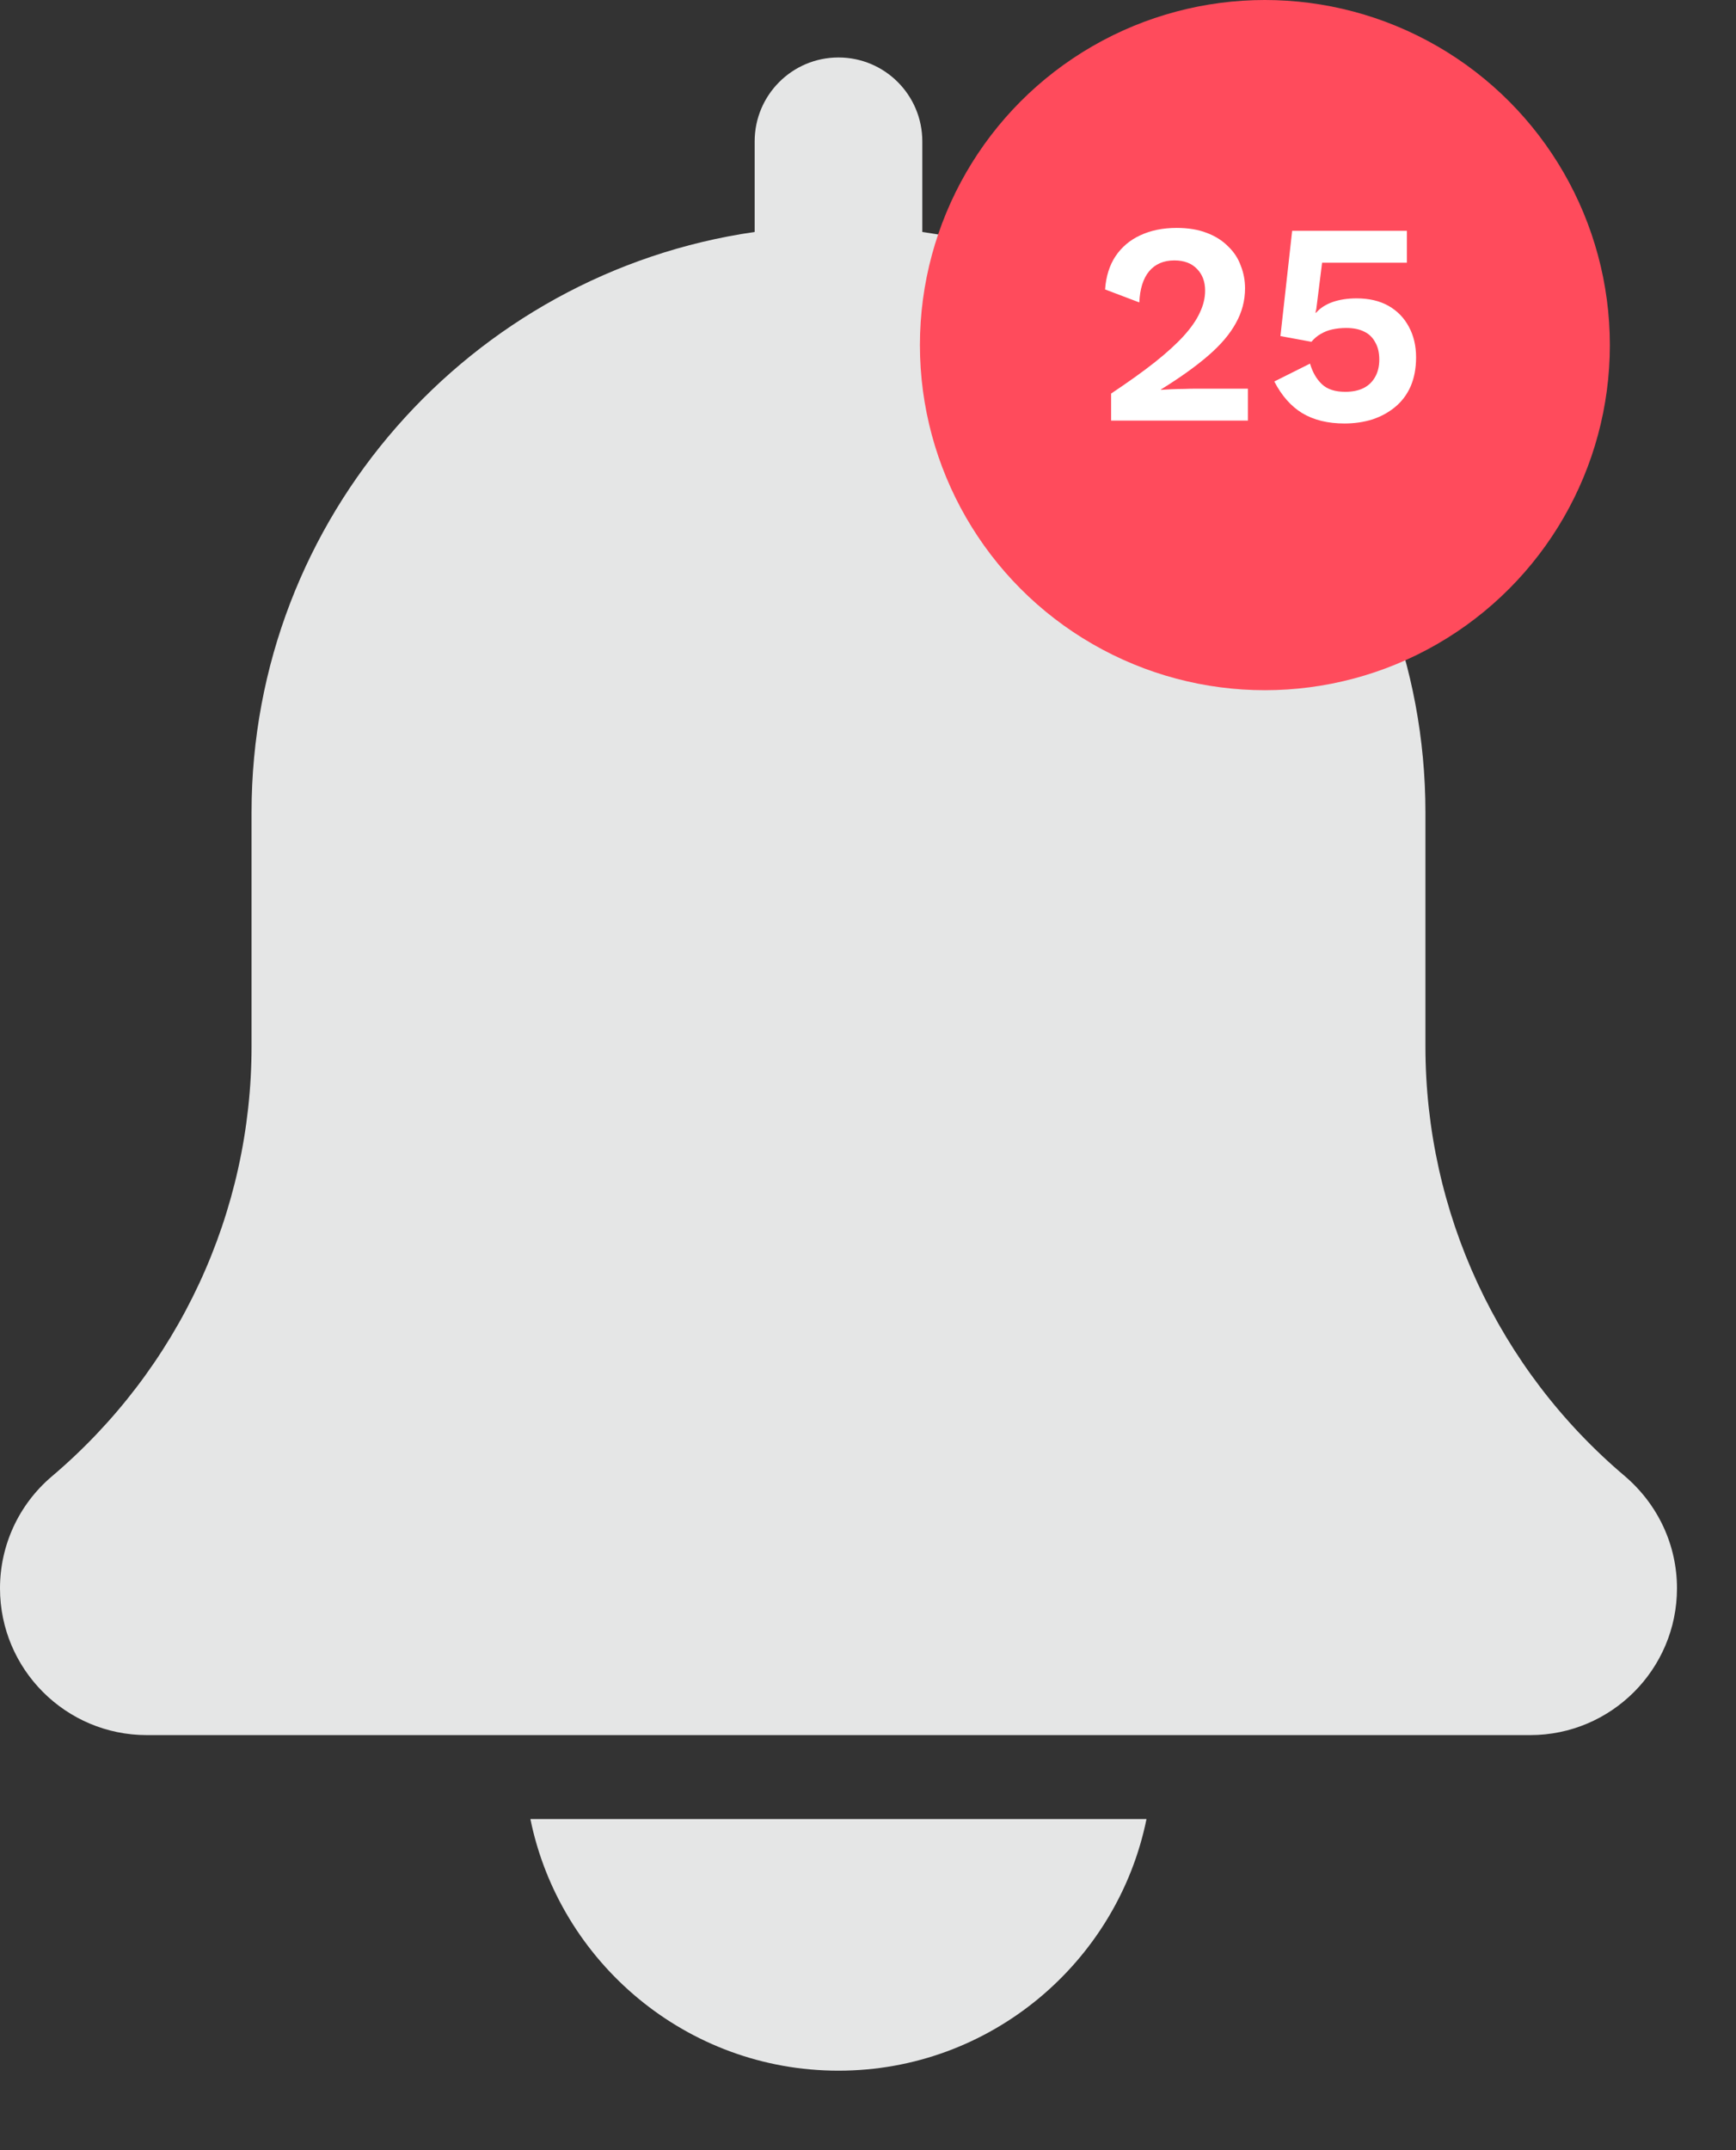 <svg width="21" height="26" viewBox="0 0 21 26" fill="none" xmlns="http://www.w3.org/2000/svg">
<rect x="0" y="0" width="21" height="26" fill="#333333" stroke="none"/>
<path d="M19.656 17.85C18.122 16.554 17.243 14.659 17.243 12.652V9.824C17.243 6.255 14.592 3.3 11.157 2.805V1.71C11.157 1.149 10.703 0.695 10.143 0.695C9.583 0.695 9.129 1.149 9.129 1.71V2.805C5.693 3.3 3.043 6.255 3.043 9.824V12.652C3.043 14.659 2.163 16.554 0.621 17.858C0.226 18.196 0 18.687 0 19.206C0 20.185 0.796 20.981 1.775 20.981H18.511C19.49 20.981 20.286 20.185 20.286 19.206C20.286 18.687 20.06 18.196 19.656 17.85Z" fill="#E5E6E6"/>
<path d="M10.143 25.039C11.979 25.039 13.516 23.729 13.869 21.996H6.416C6.769 23.729 8.306 25.039 10.143 25.039Z" fill="#E5E6E6"/>
<circle cx="15.301" cy="4.173" r="4.173" fill="#FF4B5C"/>
<path d="M13.441 5.086V4.759C13.649 4.62 13.826 4.494 13.97 4.38C14.116 4.264 14.233 4.157 14.321 4.06C14.411 3.96 14.476 3.866 14.515 3.778C14.557 3.69 14.578 3.602 14.578 3.514C14.578 3.407 14.546 3.32 14.481 3.253C14.416 3.184 14.324 3.149 14.206 3.149C14.076 3.149 13.974 3.193 13.9 3.281C13.828 3.369 13.789 3.494 13.782 3.657L13.368 3.5C13.379 3.343 13.421 3.209 13.493 3.1C13.567 2.989 13.667 2.904 13.792 2.846C13.92 2.786 14.067 2.756 14.234 2.756C14.373 2.756 14.493 2.776 14.595 2.815C14.7 2.854 14.787 2.909 14.856 2.979C14.926 3.046 14.977 3.123 15.009 3.212C15.044 3.3 15.061 3.391 15.061 3.486C15.061 3.635 15.024 3.775 14.95 3.907C14.878 4.039 14.767 4.17 14.616 4.3C14.466 4.43 14.274 4.567 14.043 4.71V4.714C14.077 4.712 14.119 4.709 14.168 4.707C14.219 4.705 14.271 4.703 14.324 4.703C14.377 4.701 14.424 4.7 14.463 4.7H15.096V5.086H13.441ZM16.264 5.121C16.062 5.121 15.892 5.079 15.753 4.996C15.616 4.912 15.504 4.785 15.415 4.613L15.847 4.397C15.877 4.499 15.924 4.582 15.989 4.644C16.054 4.707 16.149 4.738 16.274 4.738C16.36 4.738 16.433 4.723 16.494 4.693C16.554 4.663 16.6 4.619 16.633 4.561C16.667 4.503 16.685 4.432 16.685 4.349C16.685 4.265 16.669 4.196 16.636 4.14C16.606 4.082 16.562 4.039 16.504 4.011C16.446 3.981 16.373 3.966 16.285 3.966C16.225 3.966 16.168 3.972 16.114 3.984C16.064 3.995 16.017 4.014 15.975 4.039C15.934 4.062 15.897 4.094 15.864 4.133L15.489 4.064L15.631 2.791H17.019V3.177H15.993L15.923 3.737L15.913 3.782H15.92C15.969 3.726 16.035 3.683 16.118 3.653C16.204 3.623 16.301 3.608 16.41 3.608C16.561 3.608 16.689 3.638 16.796 3.698C16.903 3.759 16.985 3.843 17.043 3.952C17.101 4.059 17.13 4.182 17.13 4.321C17.13 4.453 17.108 4.57 17.064 4.672C17.02 4.772 16.957 4.855 16.876 4.922C16.797 4.987 16.706 5.037 16.601 5.072C16.497 5.104 16.385 5.121 16.264 5.121Z" fill="white"/>
</svg>
